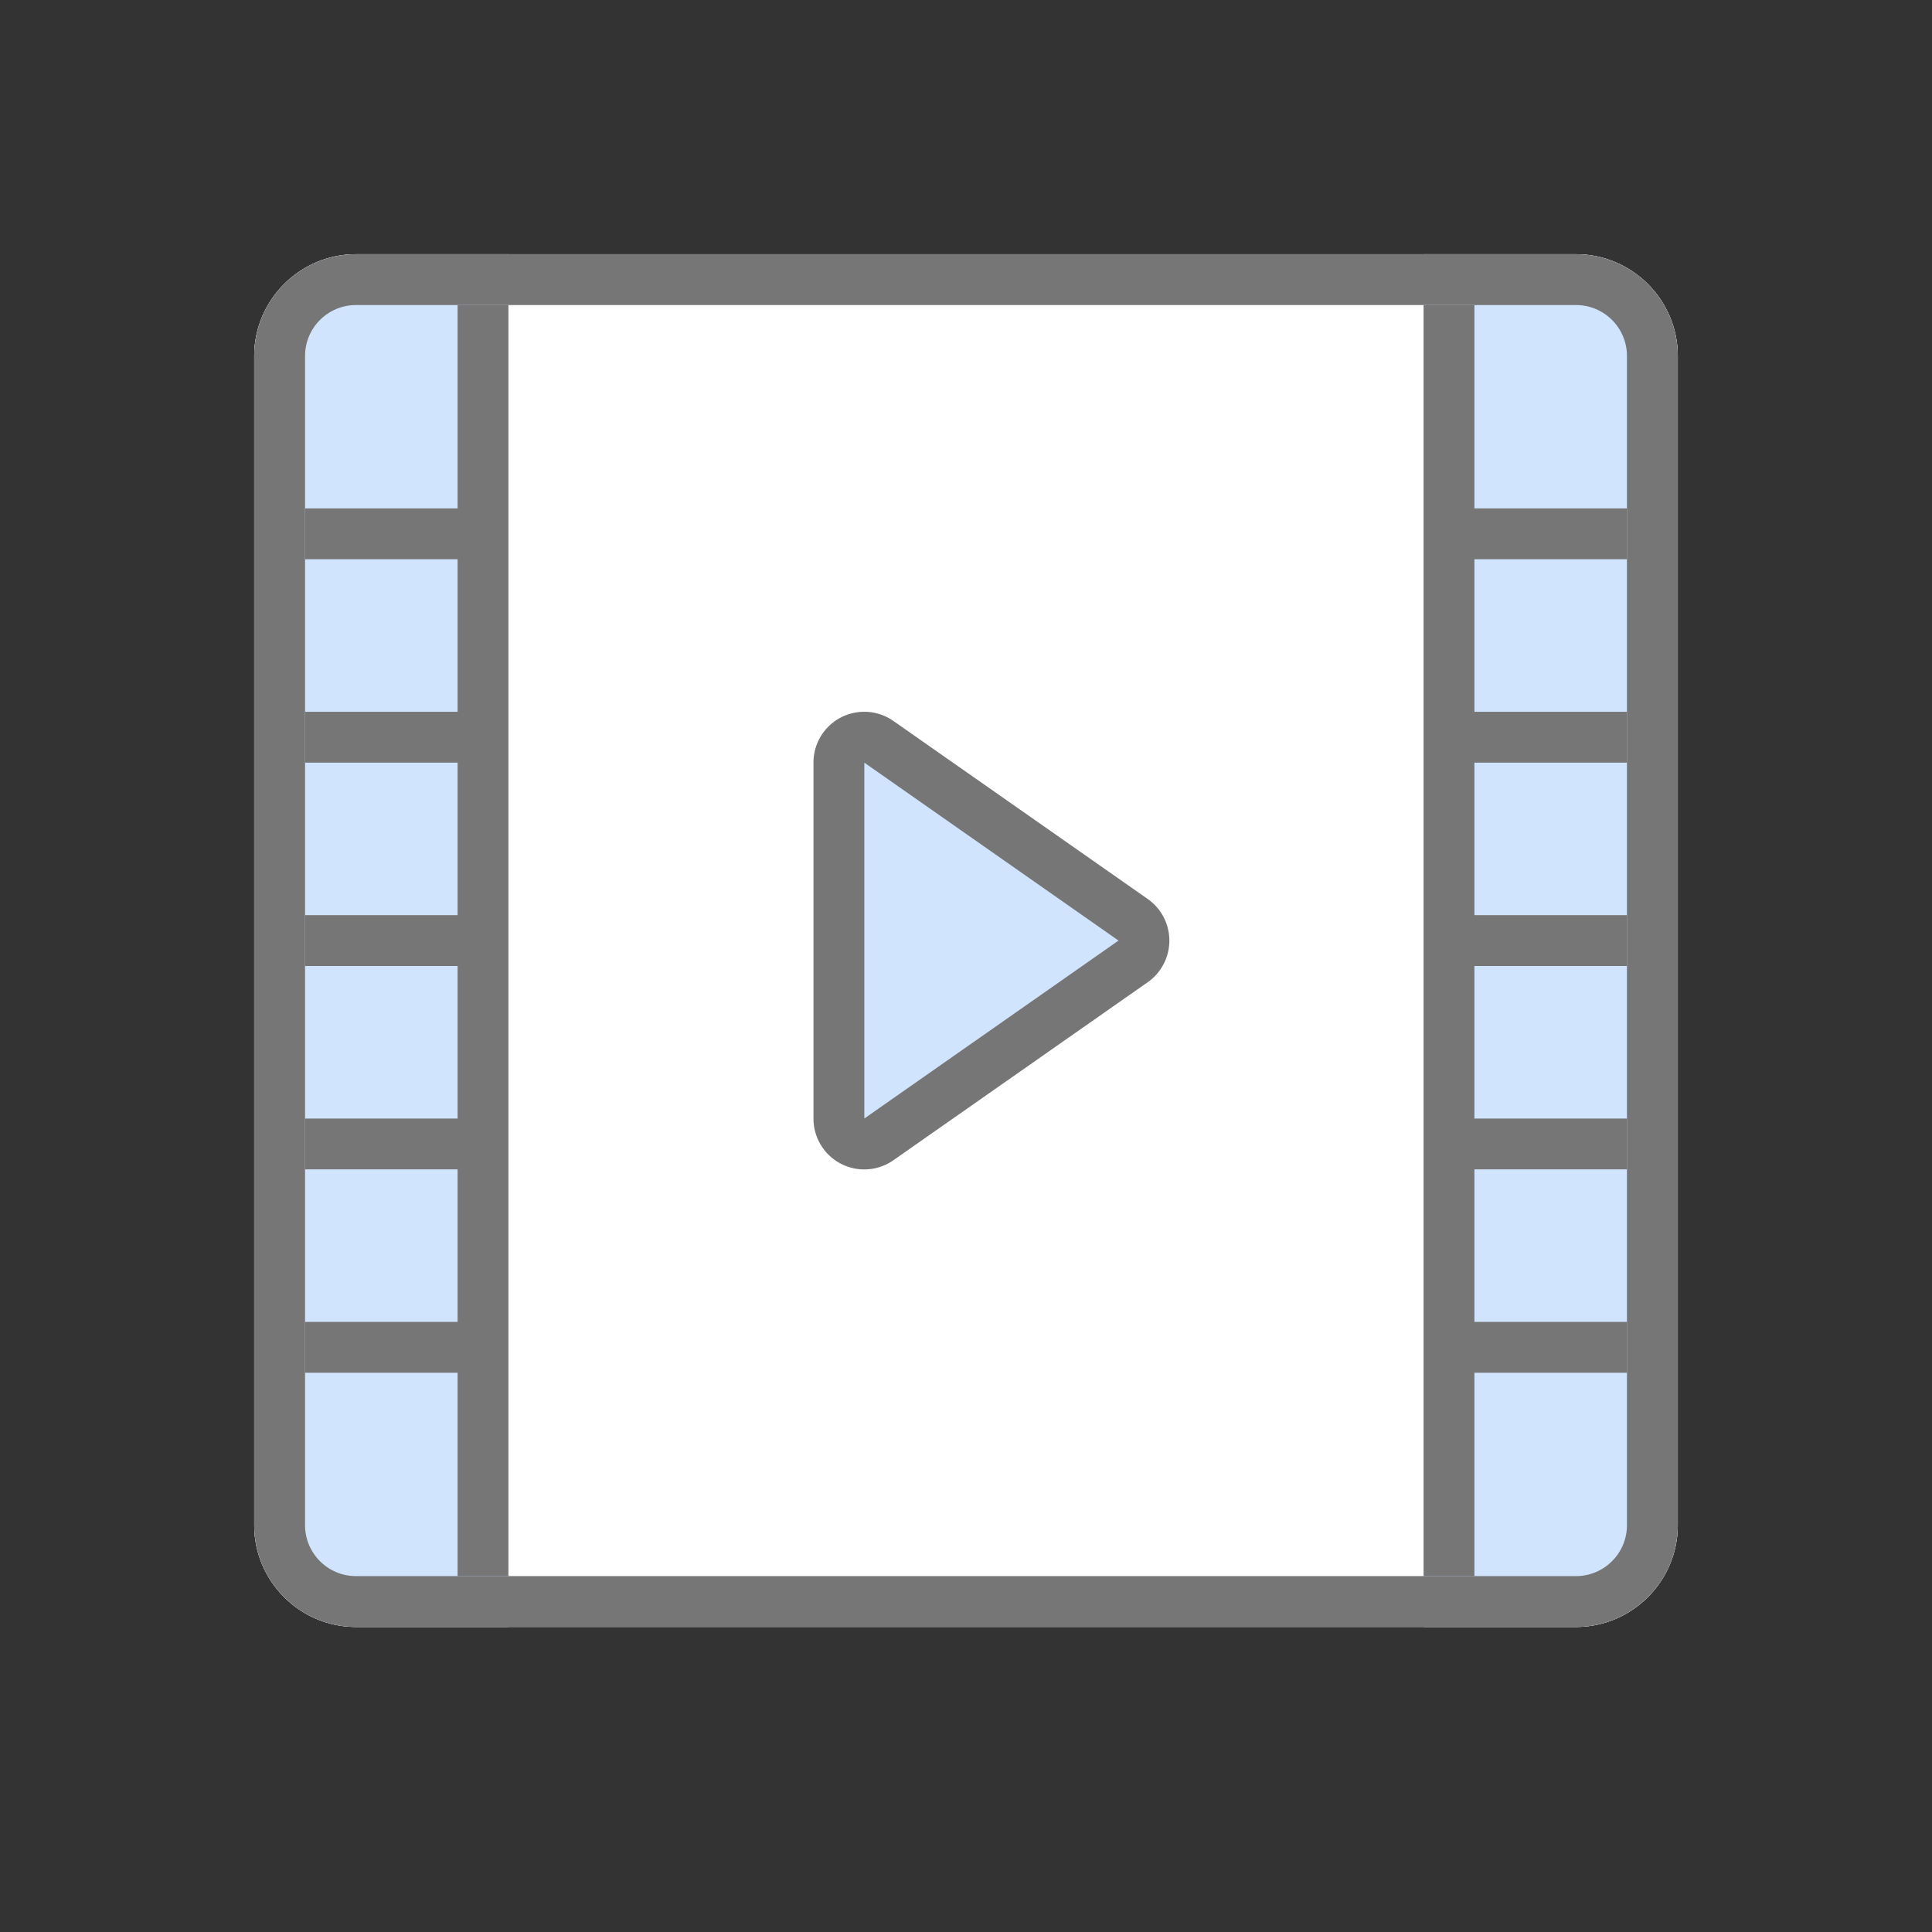 <svg id="icon-color-large-video" xmlns="http://www.w3.org/2000/svg" viewBox="0 0 38 38"><rect x="0" y="0" width="38" height="38" fill="#333333" stroke="none"/><path fill="#FFF" d="M31 32H7c-1.1 0-2-.9-2-2V7c0-1.1.9-2 2-2h24c1.1 0 2 .9 2 2v23c0 1.1-.9 2-2 2z"/><path fill="#D0E4FE" d="M10 32H7c-1.1 0-2-.9-2-2V7c0-1.1.9-2 2-2h3v27zM28 32h3c1.1 0 2-.9 2-2V7c0-1.1-.9-2-2-2h-3v27zM17 22.5a.5.5 0 0 1-.5-.5v-7a.5.5 0 0 1 .787-.41l5 3.5a.503.503 0 0 1 0 .82l-5 3.5a.5.5 0 0 1-.287.09z"/><path fill="#767676" d="M17 15l5 3.5-5 3.5v-7m0-1a.998.998 0 0 0-1 1v7a.999.999 0 0 0 1.574.819l5-3.5a1 1 0 0 0-.001-1.638l-5-3.5A.998.998 0 0 0 17 14zM9 6h1v25H9zM28 6h1v25h-1zM6 10h3v1H6zM6 14h3v1H6zM6 22h3v1H6zM6 26h3v1H6zM6 18h3v1H6zM29 10h3v1h-3zM29 14h3v1h-3zM29 22h3v1h-3zM29 26h3v1h-3zM29 18h3v1h-3z"/><g><path fill="#767676" d="M31 6c.551 0 1 .449 1 1v23c0 .551-.449 1-1 1H7c-.551 0-1-.449-1-1V7c0-.551.449-1 1-1h24m0-1H7c-1.1 0-2 .9-2 2v23c0 1.1.9 2 2 2h24c1.1 0 2-.9 2-2V7c0-1.1-.9-2-2-2z"/></g></svg>